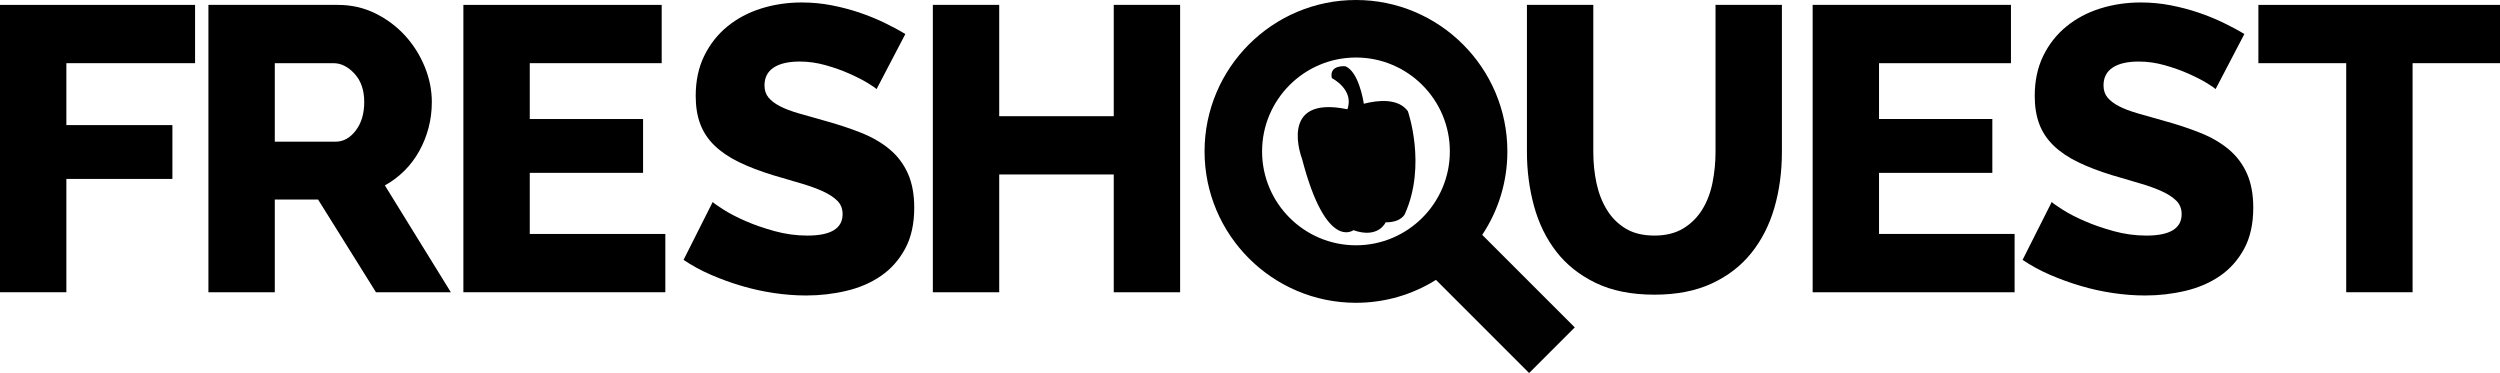 <?xml version="1.0" encoding="utf-8"?>
<!-- Generator: Adobe Illustrator 16.2.1, SVG Export Plug-In . SVG Version: 6.00 Build 0)  -->
<!DOCTYPE svg PUBLIC "-//W3C//DTD SVG 1.1//EN" "http://www.w3.org/Graphics/SVG/1.1/DTD/svg11.dtd">
<svg version="1.1" id="Layer_1" xmlns="http://www.w3.org/2000/svg" xmlns:xlink="http://www.w3.org/1999/xlink" x="0px" y="0px"
	 width="488.007px" height="72.815px" viewBox="0 0 488.007 72.815" enable-background="new 0 0 488.007 72.815"
	 xml:space="preserve">
<g>
	<path d="M0,57.045V0.956h38.078v11.376H12.956v12.087h20.698v10.507H12.956v22.12H0z"/>
	<path d="M40.684,57.045V0.956h25.28c2.633,0,5.068,0.553,7.308,1.659c2.238,1.106,4.173,2.555,5.807,4.345
		c1.632,1.791,2.909,3.819,3.832,6.083c0.921,2.265,1.382,4.556,1.382,6.873c0,1.738-0.211,3.411-0.632,5.017
		c-0.422,1.607-1.027,3.12-1.817,4.542c-0.79,1.422-1.751,2.699-2.883,3.832c-1.133,1.133-2.41,2.093-3.832,2.883l12.877,20.856
		H73.39L62.093,38.955H53.64v18.091H40.684z M53.64,27.657h11.85c1.527,0,2.844-0.723,3.95-2.172
		c1.106-1.448,1.659-3.304,1.659-5.569c0-2.317-0.632-4.16-1.896-5.53c-1.264-1.369-2.634-2.054-4.108-2.054H53.64V27.657z"/>
	<path d="M129.875,45.669v11.376H90.454V0.956h38.71v11.376H103.41v10.902h22.12V33.74h-22.12v11.929H129.875z"/>
	<path d="M171.113,17.387c-0.211-0.209-0.79-0.604-1.738-1.185c-0.948-0.579-2.133-1.185-3.555-1.817
		c-1.422-0.632-2.976-1.185-4.661-1.659c-1.686-0.474-3.371-0.711-5.056-0.711c-2.212,0-3.911,0.395-5.096,1.185
		c-1.185,0.79-1.777,1.949-1.777,3.476c0,0.948,0.263,1.738,0.79,2.37c0.526,0.632,1.276,1.199,2.251,1.699
		c0.974,0.501,2.185,0.961,3.634,1.382c1.448,0.422,3.121,0.896,5.017,1.422c2.686,0.738,5.108,1.541,7.268,2.41
		c2.159,0.869,4.002,1.949,5.53,3.239c1.527,1.292,2.698,2.858,3.516,4.701c0.816,1.844,1.225,4.056,1.225,6.636
		c0,3.16-0.593,5.834-1.778,8.019c-1.185,2.186-2.752,3.95-4.7,5.293c-1.949,1.343-4.201,2.318-6.754,2.923
		c-2.555,0.604-5.175,0.908-7.861,0.908c-2.054,0-4.147-0.158-6.28-0.474c-2.133-0.316-4.227-0.777-6.281-1.383
		c-2.054-0.604-4.056-1.329-6.004-2.172c-1.949-0.842-3.74-1.817-5.372-2.923l5.688-11.297c0.263,0.264,0.974,0.764,2.133,1.501
		c1.158,0.738,2.58,1.475,4.266,2.212c1.685,0.738,3.581,1.396,5.688,1.975c2.106,0.581,4.239,0.869,6.399,0.869
		c4.582,0,6.873-1.395,6.873-4.187c0-1.053-0.343-1.922-1.027-2.607c-0.685-0.684-1.633-1.304-2.844-1.856
		c-1.212-0.553-2.634-1.066-4.266-1.541c-1.633-0.474-3.424-1-5.372-1.58c-2.581-0.79-4.819-1.646-6.715-2.567
		c-1.896-0.921-3.476-1.987-4.74-3.2c-1.264-1.211-2.2-2.607-2.804-4.187c-0.606-1.58-0.909-3.423-0.909-5.53
		c0-2.949,0.553-5.556,1.659-7.821c1.106-2.264,2.607-4.173,4.503-5.727c1.896-1.553,4.094-2.726,6.596-3.516
		c2.501-0.79,5.147-1.185,7.94-1.185c2,0,3.95,0.185,5.846,0.553c1.896,0.369,3.7,0.843,5.412,1.422
		c1.711,0.58,3.33,1.238,4.858,1.975c1.527,0.738,2.896,1.475,4.108,2.212L171.113,17.387z"/>
	<path d="M230.363,0.956v56.09h-12.956V34.057H195.05v22.989h-12.956V0.956h12.956V22.68h22.357V0.956H230.363z"/>
	<path d="M322.946,45.985c2.212,0,4.081-0.46,5.609-1.382c1.526-0.921,2.765-2.146,3.713-3.674c0.948-1.527,1.619-3.278,2.015-5.253
		c0.395-1.975,0.593-3.989,0.593-6.043V0.956h12.956v28.677c0,3.898-0.488,7.532-1.462,10.902c-0.976,3.371-2.477,6.32-4.503,8.848
		c-2.028,2.528-4.609,4.517-7.742,5.964c-3.134,1.449-6.86,2.173-11.179,2.173c-4.477,0-8.295-0.763-11.455-2.291
		c-3.159-1.527-5.728-3.567-7.702-6.123c-1.975-2.554-3.424-5.517-4.345-8.888c-0.922-3.37-1.383-6.899-1.383-10.586V0.956h12.956
		v28.677c0,2.16,0.21,4.214,0.632,6.162c0.421,1.949,1.106,3.687,2.054,5.214c0.948,1.528,2.173,2.739,3.674,3.634
		C318.878,45.539,320.734,45.985,322.946,45.985z"/>
	<path d="M393.256,45.669v11.376h-39.421V0.956h38.71v11.376h-25.754v10.902h22.12V33.74h-22.12v11.929H393.256z"/>
	<path d="M432.495,17.387c-0.212-0.209-0.79-0.604-1.738-1.185c-0.948-0.579-2.133-1.185-3.556-1.817
		c-1.422-0.632-2.976-1.185-4.66-1.659c-1.687-0.474-3.371-0.711-5.057-0.711c-2.212,0-3.91,0.395-5.096,1.185
		c-1.185,0.79-1.777,1.949-1.777,3.476c0,0.948,0.264,1.738,0.79,2.37s1.276,1.199,2.252,1.699c0.974,0.501,2.185,0.961,3.634,1.382
		c1.448,0.422,3.12,0.896,5.017,1.422c2.686,0.738,5.107,1.541,7.268,2.41c2.159,0.869,4.002,1.949,5.53,3.239
		c1.527,1.292,2.698,2.858,3.516,4.701c0.815,1.844,1.225,4.056,1.225,6.636c0,3.16-0.593,5.834-1.777,8.019
		c-1.186,2.186-2.753,3.95-4.701,5.293c-1.948,1.343-4.2,2.318-6.754,2.923c-2.556,0.604-5.175,0.908-7.86,0.908
		c-2.055,0-4.147-0.158-6.281-0.474c-2.133-0.316-4.227-0.777-6.28-1.383c-2.054-0.604-4.056-1.329-6.004-2.172
		c-1.949-0.842-3.74-1.817-5.372-2.923l5.688-11.297c0.263,0.264,0.974,0.764,2.133,1.501c1.157,0.738,2.58,1.475,4.266,2.212
		c1.686,0.738,3.581,1.396,5.688,1.975c2.105,0.581,4.238,0.869,6.398,0.869c4.582,0,6.873-1.395,6.873-4.187
		c0-1.053-0.343-1.922-1.026-2.607c-0.686-0.684-1.634-1.304-2.845-1.856c-1.212-0.553-2.634-1.066-4.266-1.541
		c-1.633-0.474-3.424-1-5.372-1.58c-2.581-0.79-4.819-1.646-6.715-2.567c-1.896-0.921-3.477-1.987-4.74-3.2
		c-1.264-1.211-2.199-2.607-2.805-4.187s-0.908-3.423-0.908-5.53c0-2.949,0.553-5.556,1.659-7.821
		c1.105-2.264,2.606-4.173,4.503-5.727c1.896-1.553,4.095-2.726,6.597-3.516c2.501-0.79,5.147-1.185,7.939-1.185
		c2.001,0,3.95,0.185,5.846,0.553c1.896,0.369,3.699,0.843,5.411,1.422c1.711,0.58,3.331,1.238,4.859,1.975
		c1.526,0.738,2.896,1.475,4.107,2.212L432.495,17.387z"/>
	<path d="M488.007,12.332h-17.064v44.714h-12.956V12.332h-17.143V0.956h47.163V12.332z"/>
</g>
<g>
	<path id="magnifier-2-icon_1_" fill="#010101" d="M305.275,63.907l-17.888-17.889c3.366-4.627,5.355-10.317,5.355-16.464
		c0-15.469-12.586-28.054-28.055-28.054s-28.054,12.585-28.054,28.054c0,15.468,12.585,28.054,28.054,28.054
		c5.863,0,11.312-1.81,15.818-4.897l17.982,17.983L305.275,63.907z M244.861,29.554c0-10.933,8.895-19.828,19.827-19.828
		s19.827,8.895,19.827,19.828c0,10.932-8.895,19.827-19.827,19.827S244.861,40.486,244.861,29.554z"/>
	<path fill="#010101" d="M298.489,72.815l-18.181-18.182c-4.688,2.931-10.062,4.474-15.62,4.474
		c-16.296,0-29.554-13.258-29.554-29.554C235.135,13.258,248.393,0,264.688,0c16.297,0,29.555,13.258,29.555,29.554
		c0,5.844-1.692,11.449-4.908,16.291l18.062,18.062L298.489,72.815z M280.687,50.77l17.803,17.803l4.665-4.665l-17.733-17.734
		l0.754-1.037c3.315-4.558,5.068-9.946,5.068-15.582C291.243,14.912,279.331,3,264.688,3c-14.642,0-26.554,11.912-26.554,26.554
		c0,14.642,11.912,26.554,26.554,26.554c5.369,0,10.546-1.603,14.971-4.634L280.687,50.77z M264.688,50.881
		c-11.76,0-21.327-9.567-21.327-21.327c0-11.76,9.567-21.328,21.327-21.328s21.327,9.567,21.327,21.328
		C286.016,41.314,276.448,50.881,264.688,50.881z M264.688,11.227c-10.105,0-18.327,8.222-18.327,18.328
		c0,10.105,8.222,18.327,18.327,18.327s18.327-8.221,18.327-18.327C283.016,19.448,274.794,11.227,264.688,11.227z"/>
</g>
<path fill="#010101" d="M274.817,21.698c-1.893-2.56-5.798-2.164-8.598-1.447c-0.15-0.977-1.067-6.226-3.573-7.312
	c0,0-3.227-0.369-2.674,2.305c0,0,4.426,2.213,3.044,6.085c-13.738-2.858-8.852,9.682-8.852,9.682
	c4.701,18.072,10.021,13.922,10.021,13.922c4.908,1.728,6.299-1.537,6.299-1.537c3.136,0.031,3.78-1.69,3.78-1.69
	C278.506,32.208,274.817,21.698,274.817,21.698z"/>
</svg>
